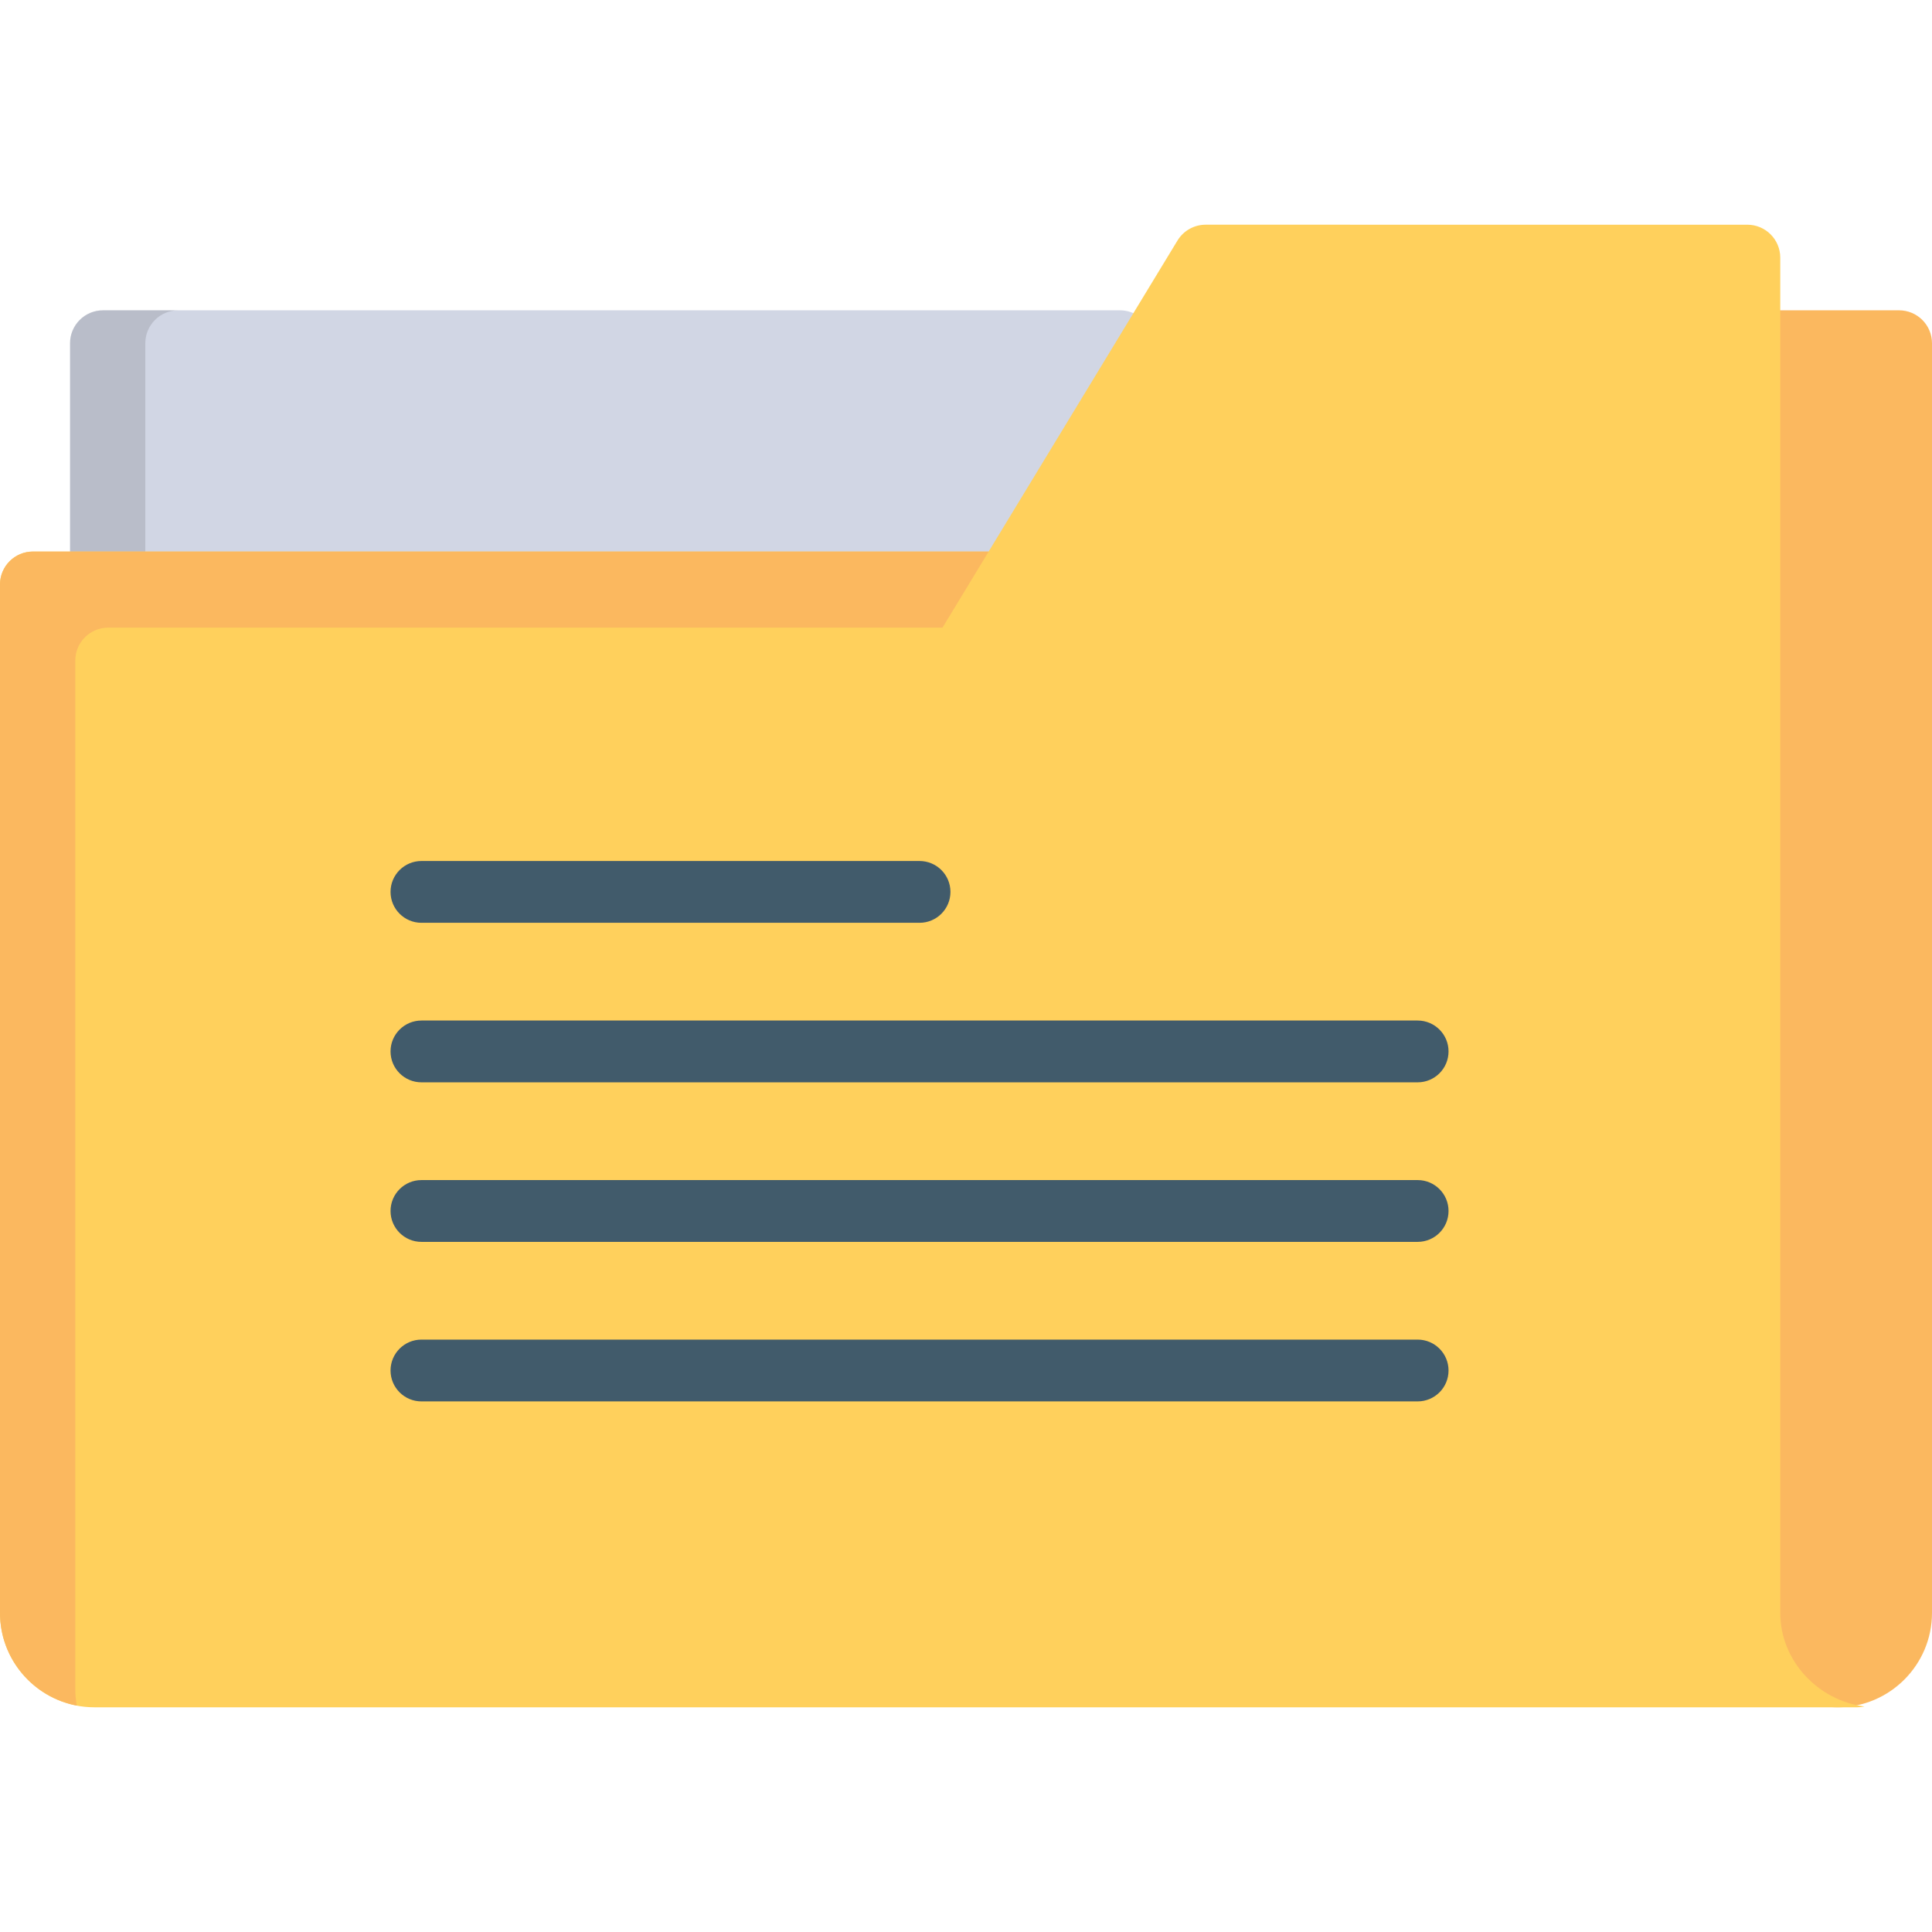 <?xml version="1.0" encoding="iso-8859-1"?>
<!-- Generator: Adobe Illustrator 19.0.0, SVG Export Plug-In . SVG Version: 6.00 Build 0)  -->
<svg xmlns="http://www.w3.org/2000/svg" xmlns:xlink="http://www.w3.org/1999/xlink" version="1.1" id="Layer_1" x="0px" y="0px" viewBox="0 0 511.999 511.999" style="enable-background:new 0 0 511.999 511.999;" xml:space="preserve">
<path style="fill:#FBB85F;" d="M503.266,82.235h-32.571c-4.823,0-8.734,3.91-8.734,8.733v336.465  c0,13.794,11.224,25.017,25.018,25.017c13.795,0,25.019-11.223,25.019-25.017V90.968C512,86.145,508.09,82.235,503.266,82.235z"/>
<path style="fill:#D1D6E4;" d="M304.403,86.686c-1.548-2.75-4.456-4.451-7.611-4.451H27.294c-4.824,0-8.734,3.91-8.734,8.733v56.29  c0,4.823,3.91,8.734,8.734,8.734h235.319c3.051,0,5.884-1.593,7.465-4.2l34.178-56.29C305.893,92.803,305.949,89.434,304.403,86.686  z"/>
<path style="opacity:0.15;fill:#30302F;enable-background:new    ;" d="M38.509,147.258v-56.29c0-4.823,3.91-8.733,8.734-8.733  H27.294c-4.824,0-8.734,3.91-8.734,8.733v56.29c0,4.823,3.91,8.734,8.734,8.734h19.948  C42.418,155.992,38.509,152.081,38.509,147.258z"/>
<path style="fill:#FFD05C;" d="M471.786,427.432V177.061l0,0v-39.3l0,0V68.282c0-4.823-3.909-8.733-8.733-8.733H319.508  c-3.051,0-5.881,1.591-7.465,4.199l-50.04,82.418H8.734c-4.824,0-8.734,3.911-8.734,8.734v272.533  c0,13.794,11.224,25.017,25.02,25.017H492.2c0.006,0,0.016,0,0.022,0c0.653,0,1.282-0.075,1.894-0.212  C481.825,450.661,471.786,440.143,471.786,427.432z"/>
<path style="fill:#FBB85F;" d="M19.949,447.596V175.064c0-4.823,3.91-8.734,8.734-8.734h174.015h47.071l12.24-20.163h-0.006h-79.255  H8.734c-4.824,0-8.734,3.911-8.734,8.734v272.533c0,12.198,8.782,22.362,20.353,24.557  C20.098,450.561,19.949,449.097,19.949,447.596z"/>
<g>
	<path style="fill:#415B6B;" d="M375.688,286.828H111.686c-4.519,0-8.188-3.665-8.188-8.189c0-4.52,3.668-8.188,8.188-8.188h264.003   c4.524,0,8.189,3.667,8.189,8.188C383.877,283.164,380.212,286.828,375.688,286.828z"/>
	<path style="fill:#415B6B;" d="M243.689,244.551H111.686c-4.519,0-8.188-3.666-8.188-8.188c0-4.523,3.668-8.188,8.188-8.188   h132.002c4.523,0,8.189,3.665,8.189,8.188C251.876,240.885,248.211,244.551,243.689,244.551z"/>
	<path style="fill:#415B6B;" d="M375.688,329.109H111.686c-4.519,0-8.188-3.666-8.188-8.188c0-4.524,3.668-8.189,8.188-8.189   h264.003c4.524,0,8.189,3.665,8.189,8.189C383.877,325.443,380.212,329.109,375.688,329.109z"/>
	<path style="fill:#415B6B;" d="M375.688,371.386H111.686c-4.519,0-8.188-3.666-8.188-8.189c0-4.522,3.668-8.188,8.188-8.188   h264.003c4.524,0,8.189,3.666,8.189,8.188C383.877,367.72,380.212,371.386,375.688,371.386z"/>
</g>
<g>
</g>
<g>
</g>
<g>
</g>
<g>
</g>
<g>
</g>
<g>
</g>
<g>
</g>
<g>
</g>
<g>
</g>
<g>
</g>
<g>
</g>
<g>
</g>
<g>
</g>
<g>
</g>
<g>
</g>
</svg>
